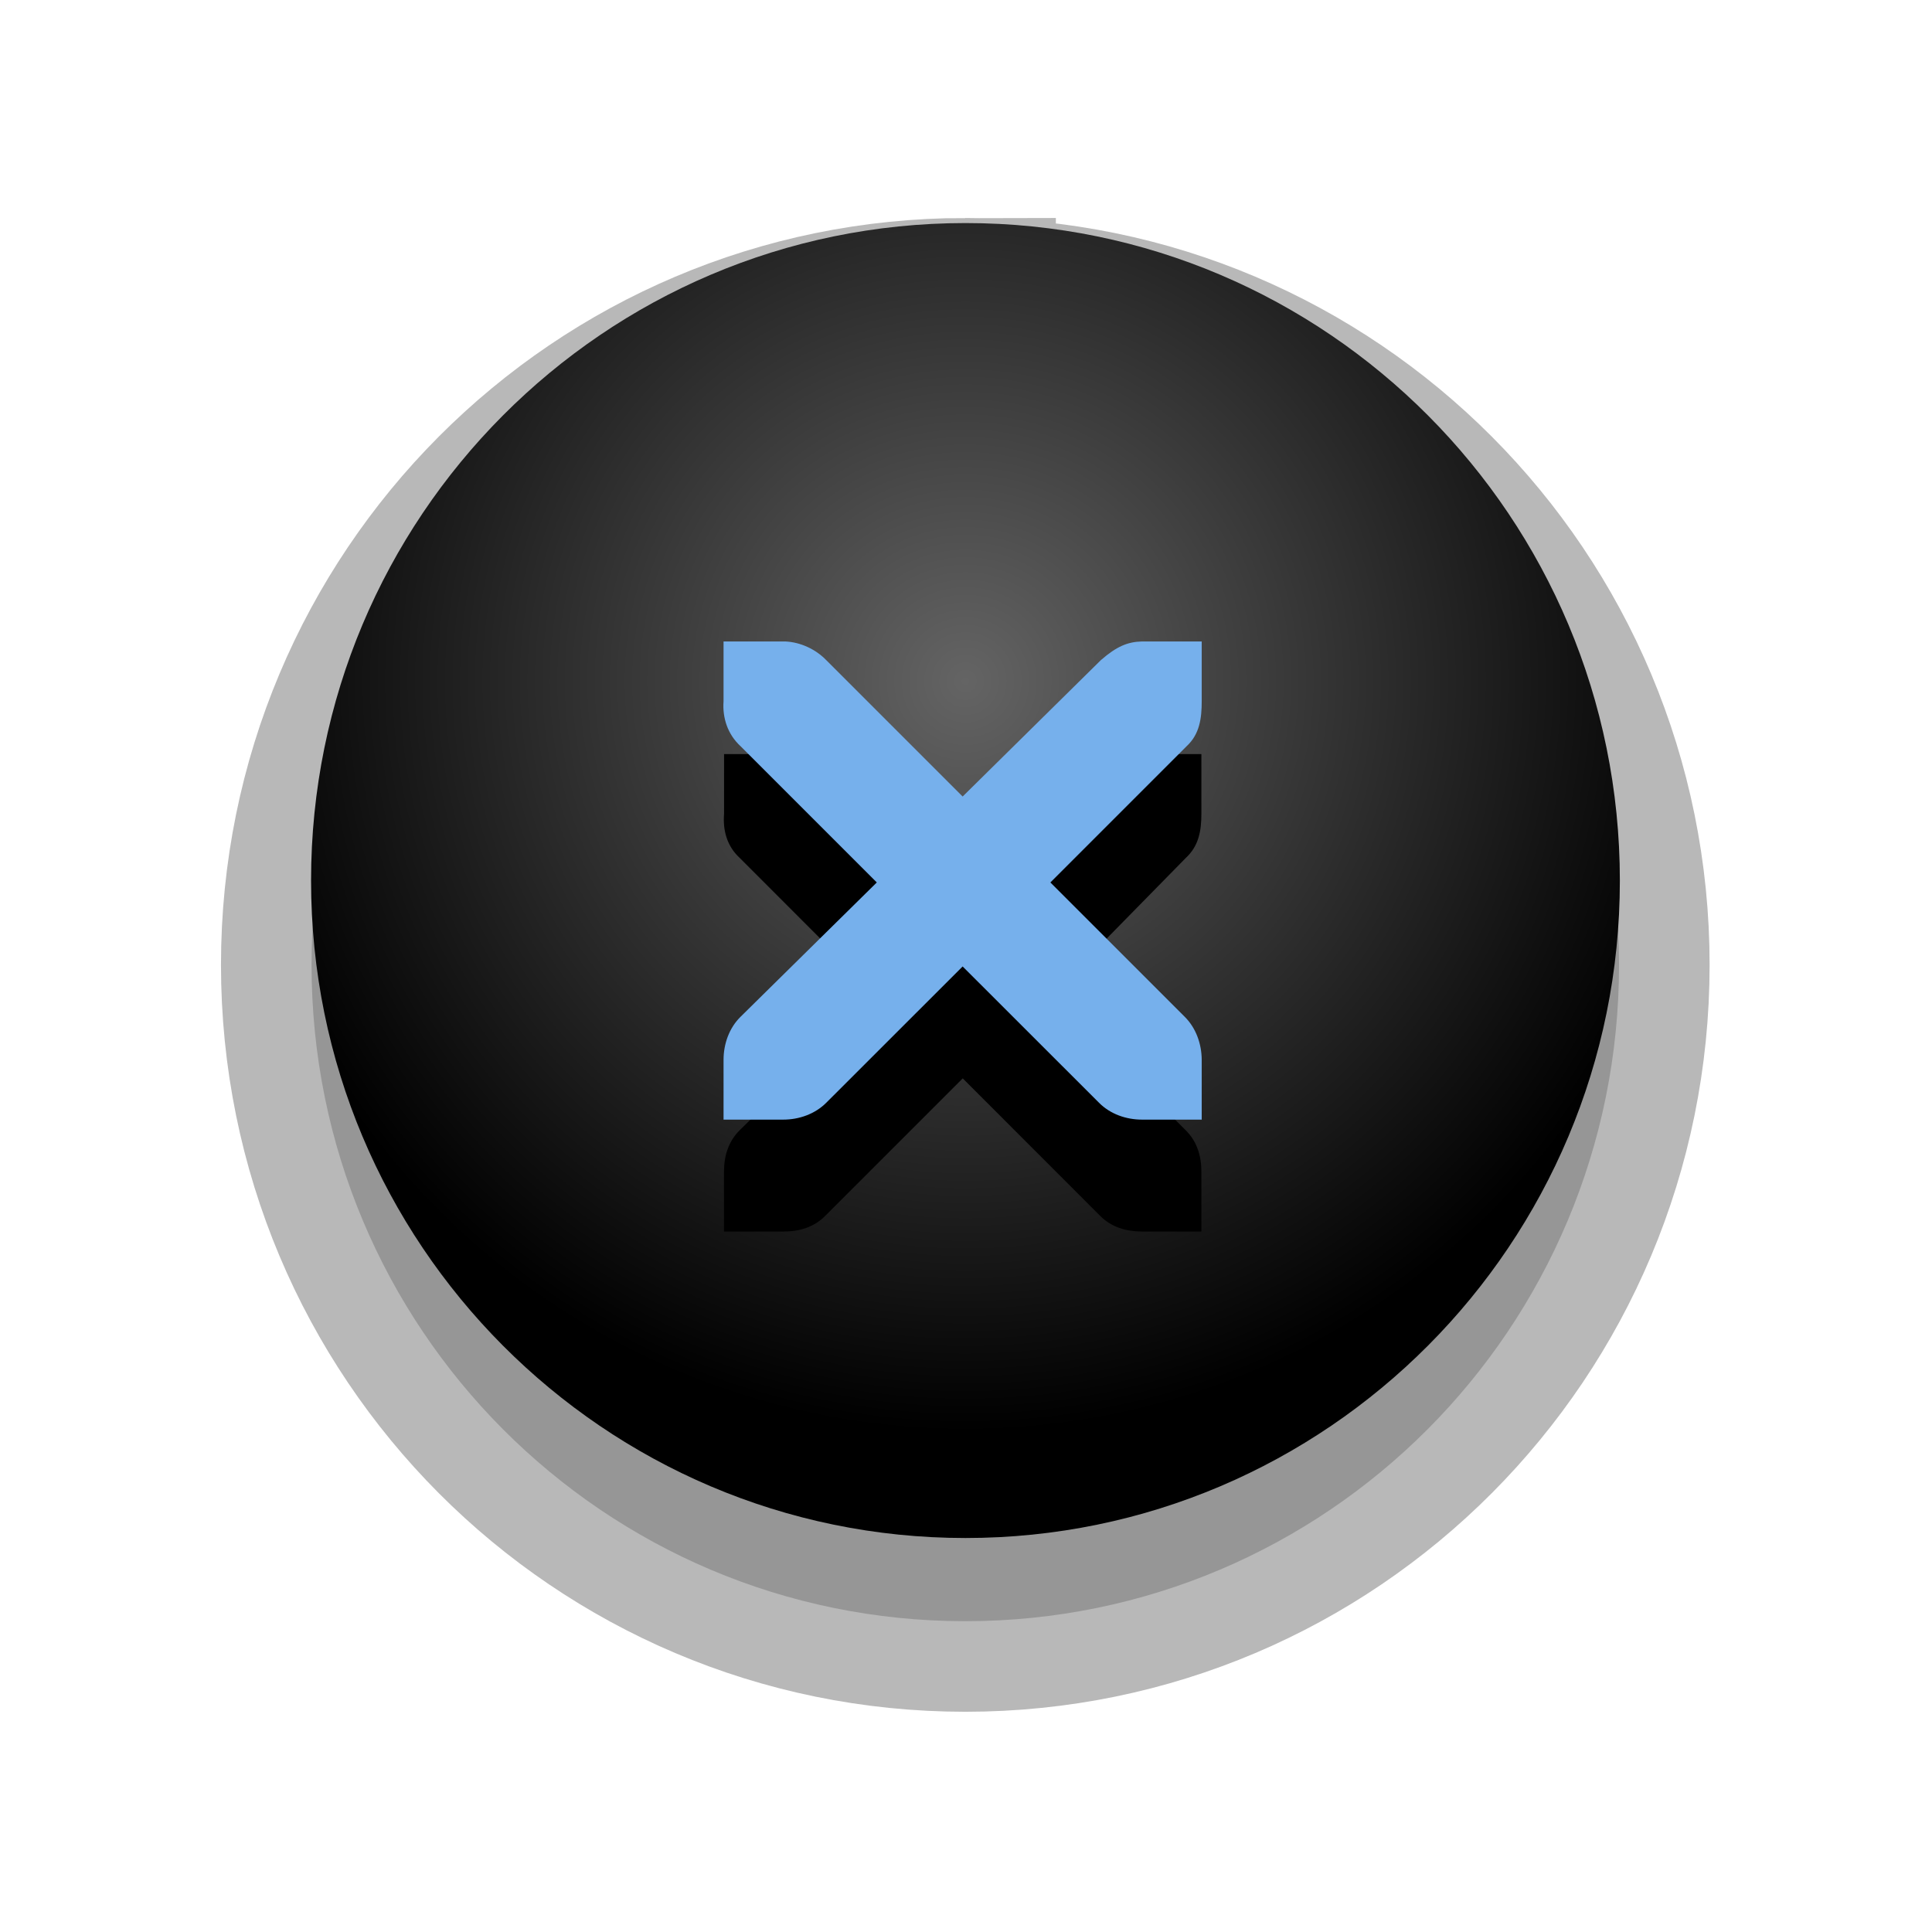 <?xml version="1.0" encoding="UTF-8" standalone="no"?>
<!-- Created with Inkscape (http://www.inkscape.org/) -->

<svg
   xmlns:dc="http://purl.org/dc/elements/1.1/"
   xmlns:cc="http://creativecommons.org/ns#"
   xmlns:rdf="http://www.w3.org/1999/02/22-rdf-syntax-ns#"
   xmlns:svg="http://www.w3.org/2000/svg"
   xmlns="http://www.w3.org/2000/svg"
   xmlns:xlink="http://www.w3.org/1999/xlink"
   version="1.0"
   width="32"
   height="32"
   viewBox="0 0 23.273 23.273"
   id="Foreground"
   xml:space="preserve"><defs
   id="defs2397"><linearGradient
     id="linearGradient3782"><stop
       id="stop3784"
       style="stop-color:#000000;stop-opacity:1"
       offset="0" /><stop
       id="stop3786"
       style="stop-color:#000000;stop-opacity:1"
       offset="1" /></linearGradient><linearGradient
     id="linearGradient3173"><stop
       id="stop3175"
       style="stop-color:#c4c4c4;stop-opacity:1"
       offset="0" /><stop
       id="stop3177"
       style="stop-color:#ffffff;stop-opacity:1"
       offset="1" /></linearGradient><filter
     x="-0.21"
     y="-0.209"
     width="1.42"
     height="1.418"
     color-interpolation-filters="sRGB"
     id="filter16494-4"><feGaussianBlur
       id="feGaussianBlur16496-8"
       stdDeviation="1.328" /></filter><radialGradient
     cx="7.658"
     cy="5.819"
     r="8.693"
     fx="7.658"
     fy="5.819"
     id="radialGradient16504-1"
     xlink:href="#linearGradient16498-6"
     gradientUnits="userSpaceOnUse"
     gradientTransform="matrix(1.047,0,0,1.052,-0.363,-0.42)" /><linearGradient
     id="linearGradient16498-6"><stop
       id="stop16500-8"
       style="stop-color:#646464;stop-opacity:1"
       offset="0" /><stop
       id="stop16502-0"
       style="stop-color:#000000;stop-opacity:1"
       offset="1" /></linearGradient><filter
     x="-0.213"
     y="-0.213"
     width="1.426"
     height="1.426"
     color-interpolation-filters="sRGB"
     id="filter16524-9"><feGaussianBlur
       id="feGaussianBlur16526-0"
       stdDeviation="0.71" /></filter><radialGradient
     cx="7.658"
     cy="5.819"
     r="8.693"
     fx="7.658"
     fy="5.819"
     id="radialGradient3005"
     xlink:href="#linearGradient16498-6"
     gradientUnits="userSpaceOnUse"
     gradientTransform="matrix(1.047,0,0,1.052,-0.363,-0.42)" /><radialGradient
     cx="7.658"
     cy="5.819"
     r="8.693"
     fx="7.658"
     fy="5.819"
     id="radialGradient3780"
     xlink:href="#linearGradient16498-6"
     gradientUnits="userSpaceOnUse"
     gradientTransform="matrix(1.037,0,0,1.041,-1.065,-0.676)"
     spreadMethod="pad" /></defs>

<g
   transform="translate(4.753,2.824)"
   id="g16402-8"
   style="display:inline"><path
     d="M 6.875,-0.125 C 2.522,-0.125 -1,3.407 -1,7.781 c 0,4.374 3.522,7.906 7.875,7.906 4.353,0 7.875,-3.532 7.875,-7.906 0,-4.374 -3.522,-7.906 -7.875,-7.906 z"
     transform="translate(0,1.018)"
     id="path16480-5"
     style="opacity:0.53;color:#000000;fill:#000000;fill-opacity:1;fill-rule:nonzero;stroke:#000000;stroke-width:2.182;stroke-linecap:butt;stroke-linejoin:miter;stroke-miterlimit:4;stroke-opacity:1;stroke-dasharray:none;stroke-dashoffset:0;marker:none;visibility:visible;display:inline;overflow:visible;filter:url(#filter16494-4);enable-background:accumulate" /><path
     d="m -1.006,7.783 c 0,-4.374 3.53,-7.92 7.883,-7.92 4.353,0 7.883,3.546 7.883,7.92 0,4.374 -3.53,7.92 -7.883,7.92 -4.353,0 -7.883,-3.546 -7.883,-7.92 z"
     id="path2394-32"
     style="color:#000000;fill:url(#radialGradient3780);fill-opacity:1;fill-rule:nonzero;stroke:#ffffff;stroke-width:0;stroke-linecap:butt;stroke-linejoin:miter;stroke-miterlimit:4;stroke-opacity:1;stroke-dasharray:none;stroke-dashoffset:0;marker:none;visibility:visible;display:inline;overflow:visible;enable-background:accumulate" /><g
     transform="matrix(0.99,0,0,0.99,-0.705,-0.26)"
     id="g3172-6" /><path
     d="m 3.969,4.906 0,0.719 c -0.016,0.202 0.036,0.391 0.188,0.531 L 5.812,7.812 4.156,9.438 c -0.135,0.135 -0.188,0.309 -0.188,0.5 l 0,0.719 0.719,0 c 0.191,0 0.365,-0.052 0.5,-0.188 L 6.844,8.812 8.5,10.469 c 0.135,0.135 0.309,0.187 0.5,0.188 l 0.719,0 0,-0.719 c -5.7e-6,-0.191 -0.052,-0.365 -0.188,-0.5 l -1.625,-1.625 1.625,-1.656 C 9.687,6.013 9.719,5.831 9.719,5.625 l 0,-0.719 -0.719,0 C 8.827,4.911 8.691,4.959 8.5,5.125 L 6.844,6.781 5.188,5.125 C 5.06,4.993 4.902,4.914 4.719,4.906 c -0.008,-3.312e-4 -0.024,-8.64e-5 -0.031,0 l -0.719,0 z"
     transform="translate(0,1.354)"
     id="path16506-5"
     style="font-size:medium;font-style:normal;font-variant:normal;font-weight:normal;font-stretch:normal;text-indent:0;text-align:start;text-decoration:none;line-height:normal;letter-spacing:normal;word-spacing:normal;text-transform:none;direction:ltr;block-progression:tb;writing-mode:lr-tb;text-anchor:start;color:#bebebe;fill:#000000;fill-opacity:1;fill-rule:nonzero;stroke:none;stroke-width:1.781;marker:none;visibility:visible;display:inline;overflow:visible;filter:url(#filter16524-9);enable-background:new;font-family:Andale Mono;-inkscape-font-specification:Andale Mono" /><path
     d="m 3.963,4.903 0.72,0 c 0.007,-8.64e-5 0.015,-3.312e-4 0.022,0 0.184,0.008 0.367,0.093 0.495,0.225 l 1.643,1.643 1.665,-1.643 c 0.191,-0.166 0.322,-0.22 0.495,-0.225 l 0.72,0 0,0.72 c 0,0.206 -0.025,0.396 -0.18,0.54 l -1.643,1.643 1.62,1.62 c 0.135,0.135 0.202,0.326 0.203,0.517 l 0,0.72 -0.72,0 c -0.191,-7e-6 -0.382,-0.067 -0.517,-0.203 l -1.643,-1.642 -1.643,1.642 c -0.135,0.135 -0.326,0.203 -0.517,0.203 l -0.72,0 0,-0.72 c -2.1e-6,-0.191 0.067,-0.382 0.203,-0.517 l 1.643,-1.62 -1.643,-1.643 c -0.152,-0.14 -0.218,-0.338 -0.203,-0.54 l 0,-0.72 z"
     id="path27279-0-5"
     style="font-size:medium;font-style:normal;font-variant:normal;font-weight:normal;font-stretch:normal;text-indent:0;text-align:start;text-decoration:none;line-height:normal;letter-spacing:normal;word-spacing:normal;text-transform:none;direction:ltr;block-progression:tb;writing-mode:lr-tb;text-anchor:start;color:#bebebe;fill:#76b0ec;fill-opacity:1;fill-rule:nonzero;stroke:none;stroke-width:1.781;marker:none;visibility:visible;display:inline;overflow:visible;enable-background:new;font-family:Andale Mono;-inkscape-font-specification:Andale Mono" /></g></svg>
